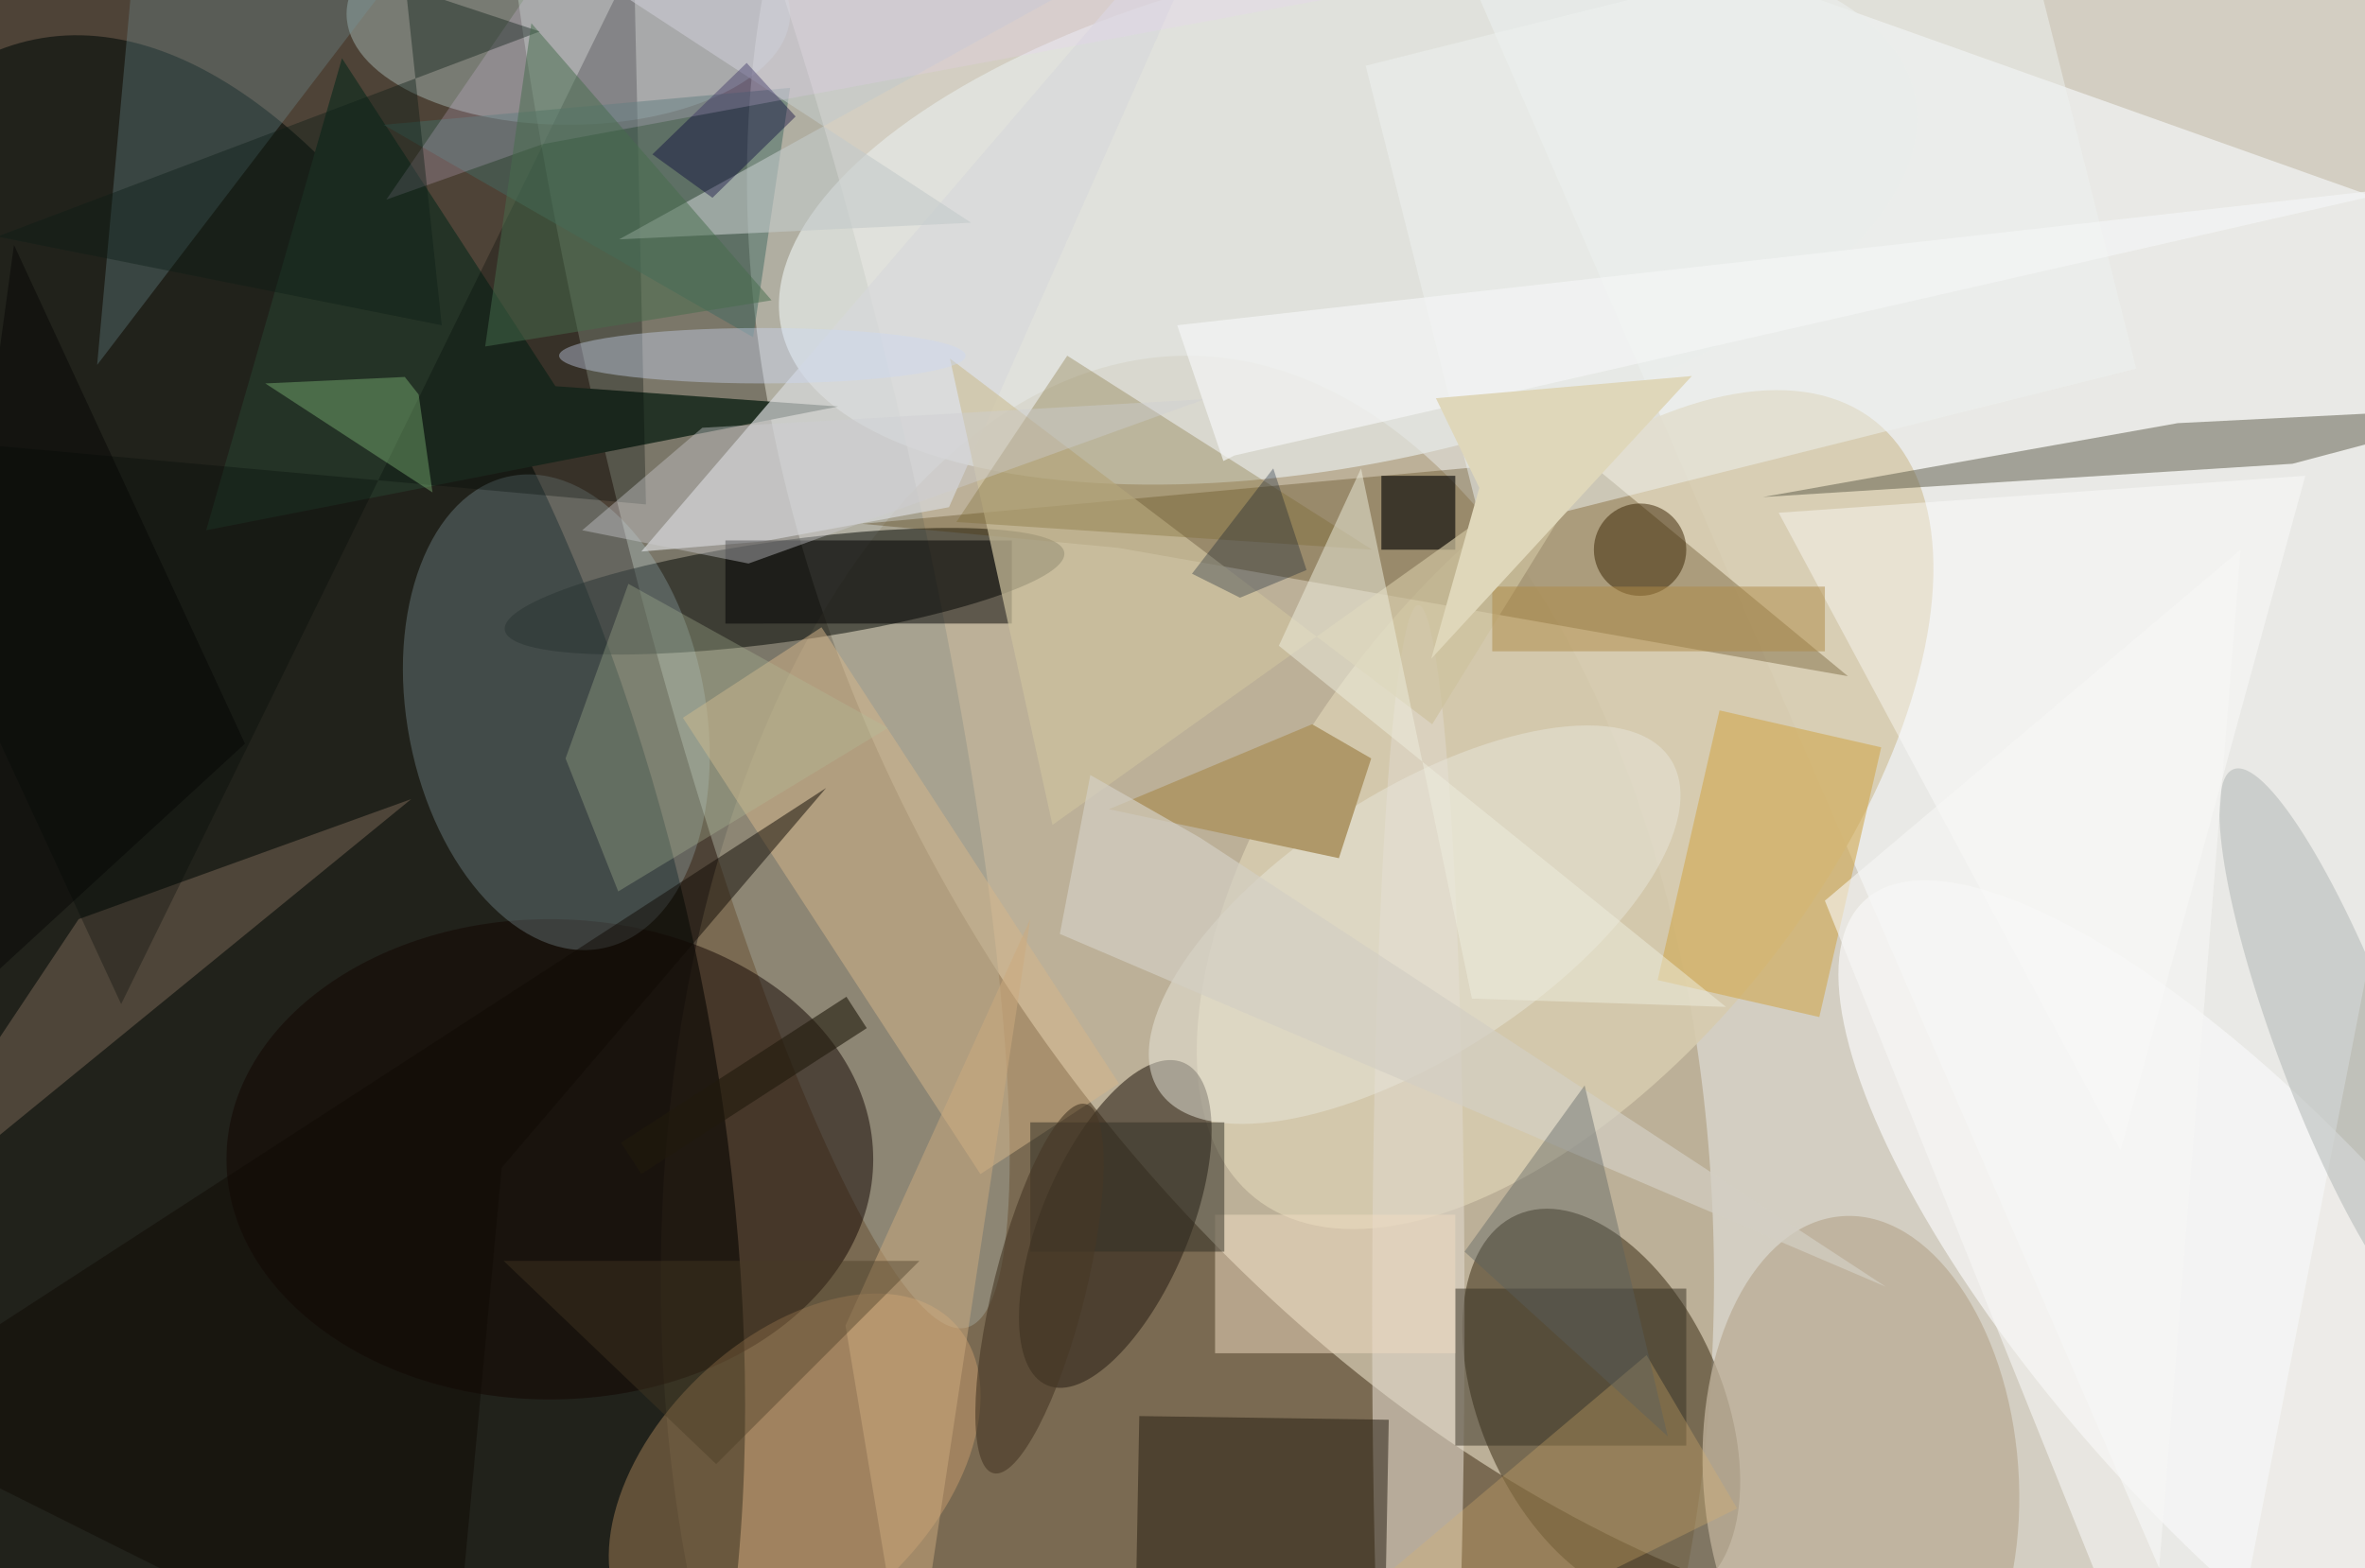 <svg xmlns="http://www.w3.org/2000/svg" viewBox="0 0 300 199"><defs/><path fill="#4e4337" d="M0 0h300v199H0z"/><g transform="translate(.6 .6) scale(1.172)"><circle r="1" fill="#f3f1e4" fill-opacity=".8" transform="matrix(77.207 -53.86 75.894 108.792 188.6 56.7)"/><ellipse cx="128" cy="138" fill="#a6926f" fill-opacity=".5" rx="57" ry="100"/><circle r="1" fill="#0f1511" fill-opacity=".7" transform="matrix(-22.468 -111.244 49.584 -10.015 25.7 115)"/><circle r="1" fill="#99998a" fill-opacity=".6" transform="matrix(15.539 -3.713 23.259 97.33 80.8 45.9)"/><path fill="#eef0ef" fill-opacity=".8" d="M153-16l118 42-31 159z"/><circle r="1" fill="#4a3d23" fill-opacity=".6" transform="matrix(-11.933 5.307 -9.149 -20.572 172.8 151.6)"/><circle r="1" fill="#000500" fill-opacity=".5" transform="matrix(30.28 -4.19 .75 5.424 84.4 63.5)"/><circle r="1" fill="#d6cbae" fill-opacity=".9" transform="rotate(-141.4 99.7 14) scale(27.529 53.797)"/><circle r="1" fill="#e6eae7" fill-opacity=".7" transform="matrix(61.363 -12.559 5.476 26.756 145.4 22.4)"/><ellipse cx="59" cy="125" fill="#120500" fill-opacity=".5" rx="35" ry="26"/><path fill="#473100" fill-opacity=".3" d="M92.8 56.2l27.7 2.6 79 13.9L170.8 49z"/><circle r="1" fill="#30251a" fill-opacity=".6" transform="matrix(-7.367 17.469 -7.376 -3.111 120.2 132)"/><circle r="1" fill="#c8f4ff" fill-opacity=".2" transform="matrix(15.843 -3.074 4.96 25.563 59.7 76.6)"/><ellipse cx="61" cy="1" fill="#daffff" fill-opacity=".3" rx="24" ry="12"/><circle r="1" fill="#bcae97" fill-opacity=".8" transform="matrix(17.027 -1.203 2.003 28.343 200.9 159.5)"/><path fill="#5d5b49" fill-opacity=".5" d="M190.3 53.3l57.3-3.6 23.4-6.2-35.8 1.8z"/><ellipse cx="153" cy="142" fill="#dfd7ca" fill-opacity=".6" rx="5" ry="77"/><path fill="#243326" d="M90.2 43.5L21.8 56.9 36.5 5.8l23.1 35.5z"/><path fill="#d7d9da" fill-opacity=".7" d="M133.4-16L68.9 59.2l13.2-1.1 20.1-3.7z"/><path fill="#d6b68b" fill-opacity=".5" d="M73.4 77.2l15-9.8 32.2 49.4-15 9.8z"/><path fill="#231b0e" fill-opacity=".5" d="M149.2 185.2l-27-.4.6-32 27 .4z"/><path fill="#6c5c4e" fill-opacity=".6" d="M8 99l-24 36 60-49z"/><circle r="1" fill="#f8f8f8" fill-opacity=".7" transform="rotate(48 -39.7 345.4) scale(63.049 21.378)"/><circle r="1" fill="#f7bc7d" fill-opacity=".3" transform="matrix(17.26 -16.574 10.342 10.771 85.5 159.3)"/><circle r="1" fill="#e9e6da" fill-opacity=".5" transform="matrix(-7.766 -12.005 27.699 -17.92 152.6 99.6)"/><path fill="#d0a851" fill-opacity=".6" d="M203.1 80.4l-6.7 29.2-17.5-4 6.7-29.2z"/><path fill-opacity=".6" d="M149 51h8v8h-8z"/><path fill="#af9869" d="M144.4 92.4l3.5-10.8-6.4-3.7-22 9.2z"/><path fill-opacity=".5" d="M78 58h31v9H78z"/><path fill="#000805" fill-opacity=".3" d="M-16 46.4l28.6 61.8L68.1-4.9l1.3 59z"/><path fill="#cec29e" fill-opacity=".7" d="M174.8 45l-20.3 32.9-52.2-39.6 11.1 50.5z"/><path fill="#72989e" fill-opacity=".3" d="M10 39l42-55H15z"/><path fill="#363123" fill-opacity=".5" d="M157 139h25v17h-25z"/><path fill="#fff" fill-opacity=".4" d="M249 51l-57 4 37 69z"/><path fill="#f0ddc2" fill-opacity=".5" d="M131 131h26v15h-26z"/><path fill="#776125" fill-opacity=".3" d="M148 59l-45-3 12-18z"/><circle r="1" fill="#afb5b2" fill-opacity=".5" transform="matrix(-6.11 2.318 -11.468 -30.232 252.7 113)"/><path fill="#100b05" fill-opacity=".5" d="M53.8 125.9l35.1-41.1L-16 152.9 48.3 185z"/><path fill="#a8f29a" fill-opacity=".3" d="M28.2 41l15.1-.7 1.5 1.9 1.5 10.6z"/><path fill="#eef2f0" fill-opacity=".5" d="M230.7 39.4L160 57.1 147.3 6.6 218-11.1z"/><circle cx="177" cy="59" r="5" fill="#392300" fill-opacity=".5"/><path fill="#436b63" fill-opacity=".5" d="M41 13l44-4-4 27z"/><path fill="#eeeede" fill-opacity=".5" d="M137.9 69.4l8.9-19.2 12 57.4 27.5.9z"/><path fill="#c3caca" fill-opacity=".6" d="M66.5 25.4l38.1-1.8L44-16h97.3z"/><path fill="#d4cfc3" fill-opacity=".7" d="M117.5 83.4l11.9 6.8 74.2 48.6-89.4-38.2z"/><path fill="#b0c09a" fill-opacity=".3" d="M67.5 62.7l28.1 15.6L66.4 96l-5.7-14.4z"/><path fill="#312e24" fill-opacity=".5" d="M111 121h21v14h-21z"/><path fill="#060039" fill-opacity=".4" d="M85.6 12.1l-9 8.8-6.5-4.7 10.2-9.9z"/><path fill="#cdaa7e" fill-opacity=".5" d="M91 143l7 42 13-86z"/><path fill="#483a25" fill-opacity=".4" d="M77 158l-23-22h45z"/><path fill="#af8b47" fill-opacity=".5" d="M161 63h36v7h-36z"/><path fill="#d9b16d" fill-opacity=".3" d="M187.5 162.8l-9.8-16.6-42.8 36.1 7.6 2.7z"/><path fill-opacity=".4" d="M26 80L1 26l-12 88z"/><path fill="#cdced3" fill-opacity=".4" d="M75.5 45.8l-13 11.1 18 3.6 49.4-17.8z"/><path fill="#f6f6f5" fill-opacity=".6" d="M232 184l10-125-45 38z"/><ellipse cx="82" cy="38" fill="#cbd8f3" fill-opacity=".4" rx="22" ry="3"/><path fill="#efd1fc" fill-opacity=".2" d="M66.8-16L41.3 21.1l16.9-6 95.6-17.7z"/><path fill="#59605f" fill-opacity=".4" d="M180 155l-9-38-13 18z"/><path fill="#211a0d" fill-opacity=".6" d="M66.7 123.2l24.4-15.8 2.2 3.4-24.4 15.8z"/><path fill="#0a1d15" fill-opacity=".4" d="M43.4-1.9l14.5 4.8L-.8 25.1l48.1 9.6z"/><path fill="#f4f6f6" fill-opacity=".7" d="M133.1 48.8l-1.2.6-5-14.7 134.3-15.1z"/><path fill="#476c4c" fill-opacity=".5" d="M83 32L57 2l-5 35z"/><circle r="1" fill="#473725" fill-opacity=".6" transform="matrix(-4.825 -1.207 4.998 -19.986 112 139)"/><path fill="#dfd7ba" d="M154.9 42.6l4.7 9.7-5.2 18.5 28.2-30.6z"/><path fill="#00122a" fill-opacity=".3" d="M137.3 50.2l3.6 11-7.2 3-5.2-2.6z"/></g></svg>